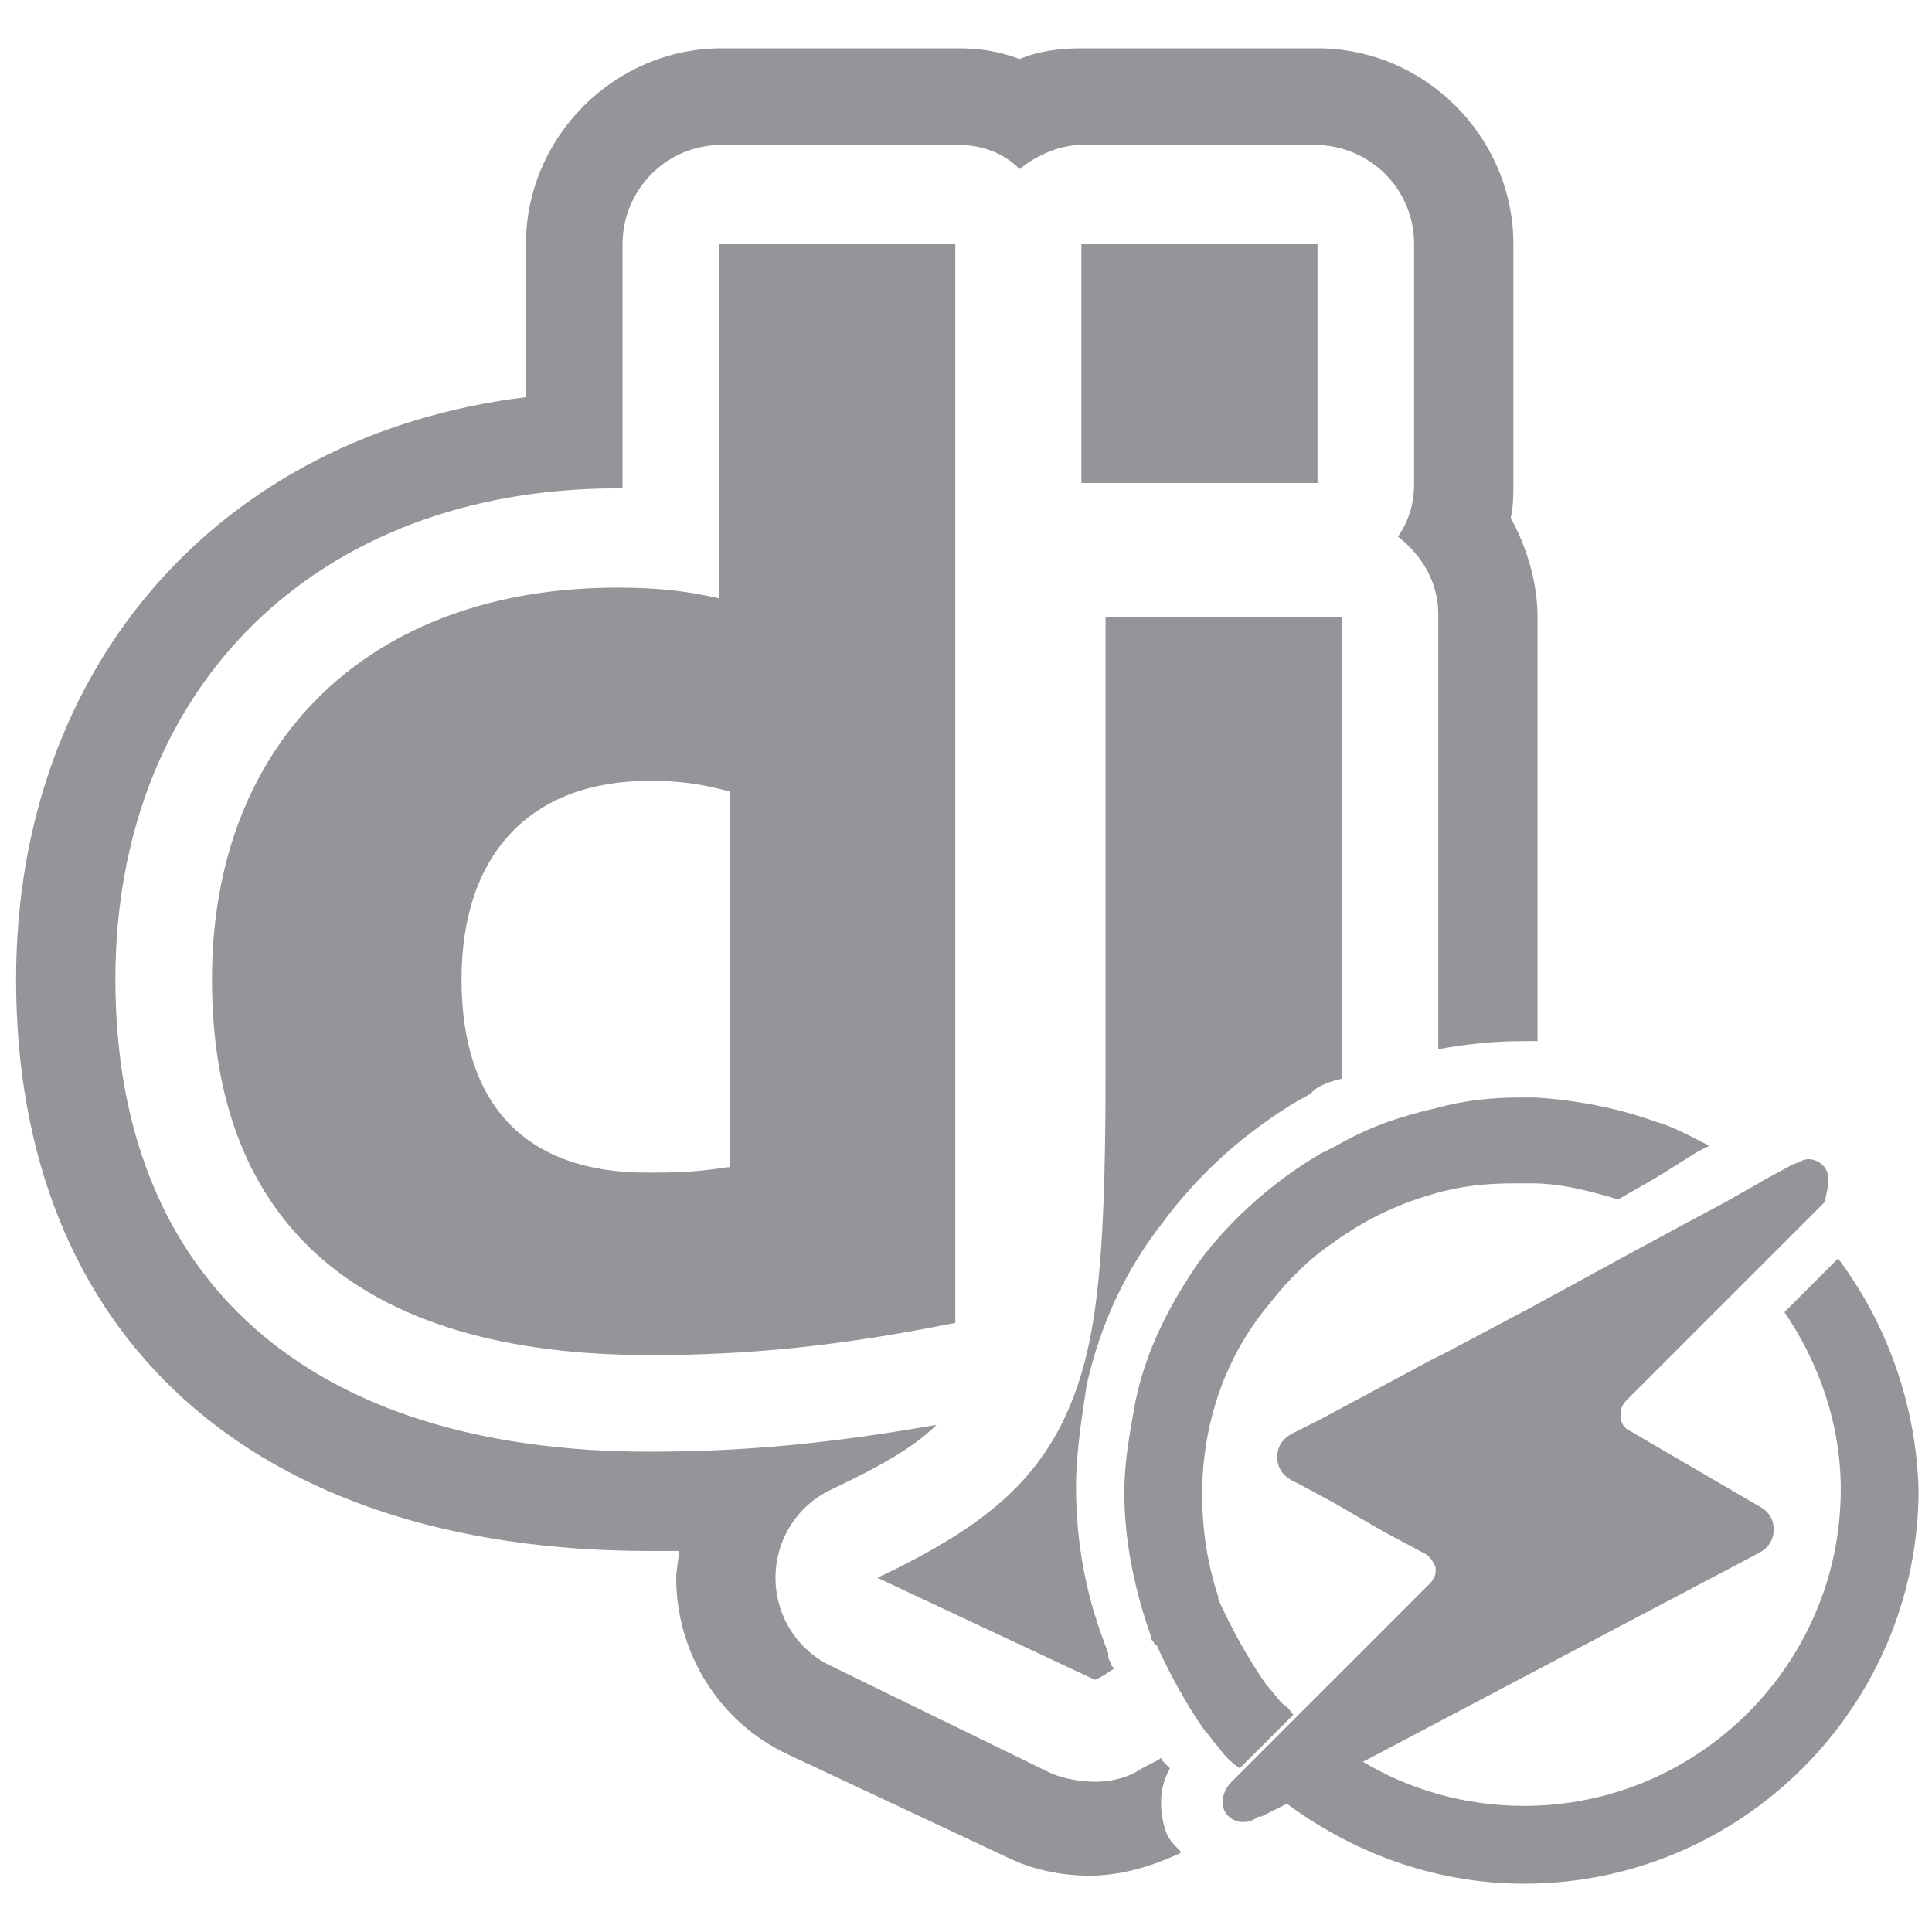<svg enable-background="new 0 0 72 72" viewBox="0 0 72 72" xmlns="http://www.w3.org/2000/svg"><g fill="#939598"><path d="m68.1 43.7c-.1-.3-.4-.5-.7-.5-.2 0-.3.1-.6.2l-1.1.6-1.4.8-1.5.8-2.4 1.3-3.3 1.8-3.2 1.7-.6.3-4.1 2.2-1 .5c-.4.2-.6.5-.6.9s.2.7.6.9l.2.1 1.3.7 1.9 1.1 1.5.8c.2.1.3.3.4.5v.2c0 .1-.1.3-.2.4l-4.8 4.8-1 1-1 1-.6.6c-.3.3-.4.7-.3 1s.4.5.7.5c.2 0 .3 0 .6-.2h.1l1-.5.1-.1 1.3-.7 1.5-.8 14.6-7.7c.4-.2.6-.5.6-.9s-.2-.7-.6-.9l-4.8-2.8c-.2-.1-.3-.3-.3-.5s0-.4.2-.6l4.8-4.8 1-1 1-1 .6-.6c.1-.5.2-.8.1-1.1z"/><path d="m68.5 46.9-.9.9-1 1-.1.1c1.3 1.9 2.1 4.2 2.1 6.6 0 6.5-5.3 11.8-11.8 11.8-2.2 0-4.3-.6-6.1-1.7l-1.5.8-1.3.6-.1.1c2.5 1.9 5.6 3.1 9 3.1 8.1 0 14.7-6.6 14.7-14.7-.1-3.2-1.2-6.2-3-8.6z"/><path d="m63.3 42.9.4-.2c-.6-.3-1.3-.7-2-.9-1.4-.5-2.9-.8-4.5-.9-.2 0-.3 0-.5 0-1.1 0-2.1.1-3.2.4-1.3.3-2.5.7-3.7 1.4-.2.1-.4.2-.6.3-1.7 1-3.3 2.4-4.5 4-1.1 1.6-2 3.3-2.4 5.3-.2 1.1-.4 2.2-.4 3.3 0 1.9.4 3.7 1 5.4 0 .1 0 .1.1.2 0 0 0 .1.1.1.5 1.1 1.1 2.2 1.8 3.2.2.2.3.4.5.6.2.3.5.6.8.8l1-1 1-1c-.1-.1-.2-.3-.4-.4-.2-.2-.4-.5-.6-.7-.7-1-1.3-2.1-1.8-3.2v-.1c-.4-1.2-.6-2.5-.6-3.8 0-2.7.9-5.2 2.5-7.1.7-.9 1.5-1.7 2.4-2.3 1.1-.8 2.3-1.4 3.7-1.8 1-.3 2-.4 3-.4h.2.5c1.1 0 2.2.3 3.2.6l1.4-.8z"/><path d="m40.3 9.1h8.8v8.9h-8.8z"/><path d="m26.8 22.3c-1.3-.3-2.4-.4-3.8-.4-9.2 0-15.1 5.7-15.1 14.6 0 9.2 5.6 14 16.3 14 3.6 0 6.9-.3 11.4-1.2v-40.2h-8.8zm.3 21.2c-1.3.2-2 .2-3 .2-4.5 0-6.9-2.5-6.9-7.2s2.6-7.4 7-7.4c1.1 0 1.9.1 3 .4v14z"/><path d="m41.2 23v17.1c0 7.6-.4 10.4-1.6 12.9-1.2 2.4-3.1 4-6.9 5.8l8.1 3.8c.3-.1.5-.3.7-.4 0-.1-.1-.1-.1-.2s-.1-.1-.1-.3v-.1c-.8-2-1.2-4-1.2-6.2 0-1.2.2-2.5.4-3.8.5-2.2 1.4-4.2 2.8-6 1.4-1.9 3.1-3.4 5.1-4.6.2-.1.4-.2.5-.3l.1-.1c.3-.2.6-.3 1-.4v-17.2z"/><path d="m43.6 65.9s-.1-.1-.1-.1l-.1-.1c-.1-.1-.1-.1-.1-.2-.3.2-.6.3-.9.5-.5.3-1.1.4-1.6.4s-1.1-.1-1.6-.3l-8.2-4c-1.3-.6-2.1-1.9-2.1-3.3s.8-2.7 2.1-3.3c1.9-.9 3.1-1.6 3.9-2.4-4 .7-7.2 1-10.7 1-12.7 0-19.9-6.4-19.9-17.6 0-10.9 7.5-18.3 18.7-18.3h.2v-9.1c0-2 1.6-3.7 3.7-3.7h8.8c.9 0 1.7.3 2.3.9.6-.5 1.5-.9 2.3-.9h8.7c2 0 3.7 1.6 3.7 3.7v8.9c0 .8-.2 1.4-.6 2 .9.7 1.5 1.7 1.5 2.9v16.2c1.1-.2 2.1-.3 3.2-.3h.4.1v-15.8c0-1.3-.4-2.6-1-3.7.1-.4.1-.9.1-1.3v-8.9c0-4-3.3-7.3-7.3-7.3h-8.8c-.8 0-1.6.1-2.3.4-.8-.3-1.5-.4-2.3-.4h-8.8c-4 0-7.3 3.3-7.3 7.3v5.7c-11.4 1.4-19 10-19 21.7 0 13.3 8.8 21.3 23.6 21.3h1.1c0 .3-.1.7-.1 1 0 2.8 1.6 5.4 4.2 6.6l8.1 3.8c1 .5 2.1.7 3.1.7 1.1 0 2.2-.3 3.3-.8.1 0 .1-.1.1-.1-.3-.3-.5-.5-.6-.9-.2-.7-.2-1.5.2-2.2z"/></g></svg>